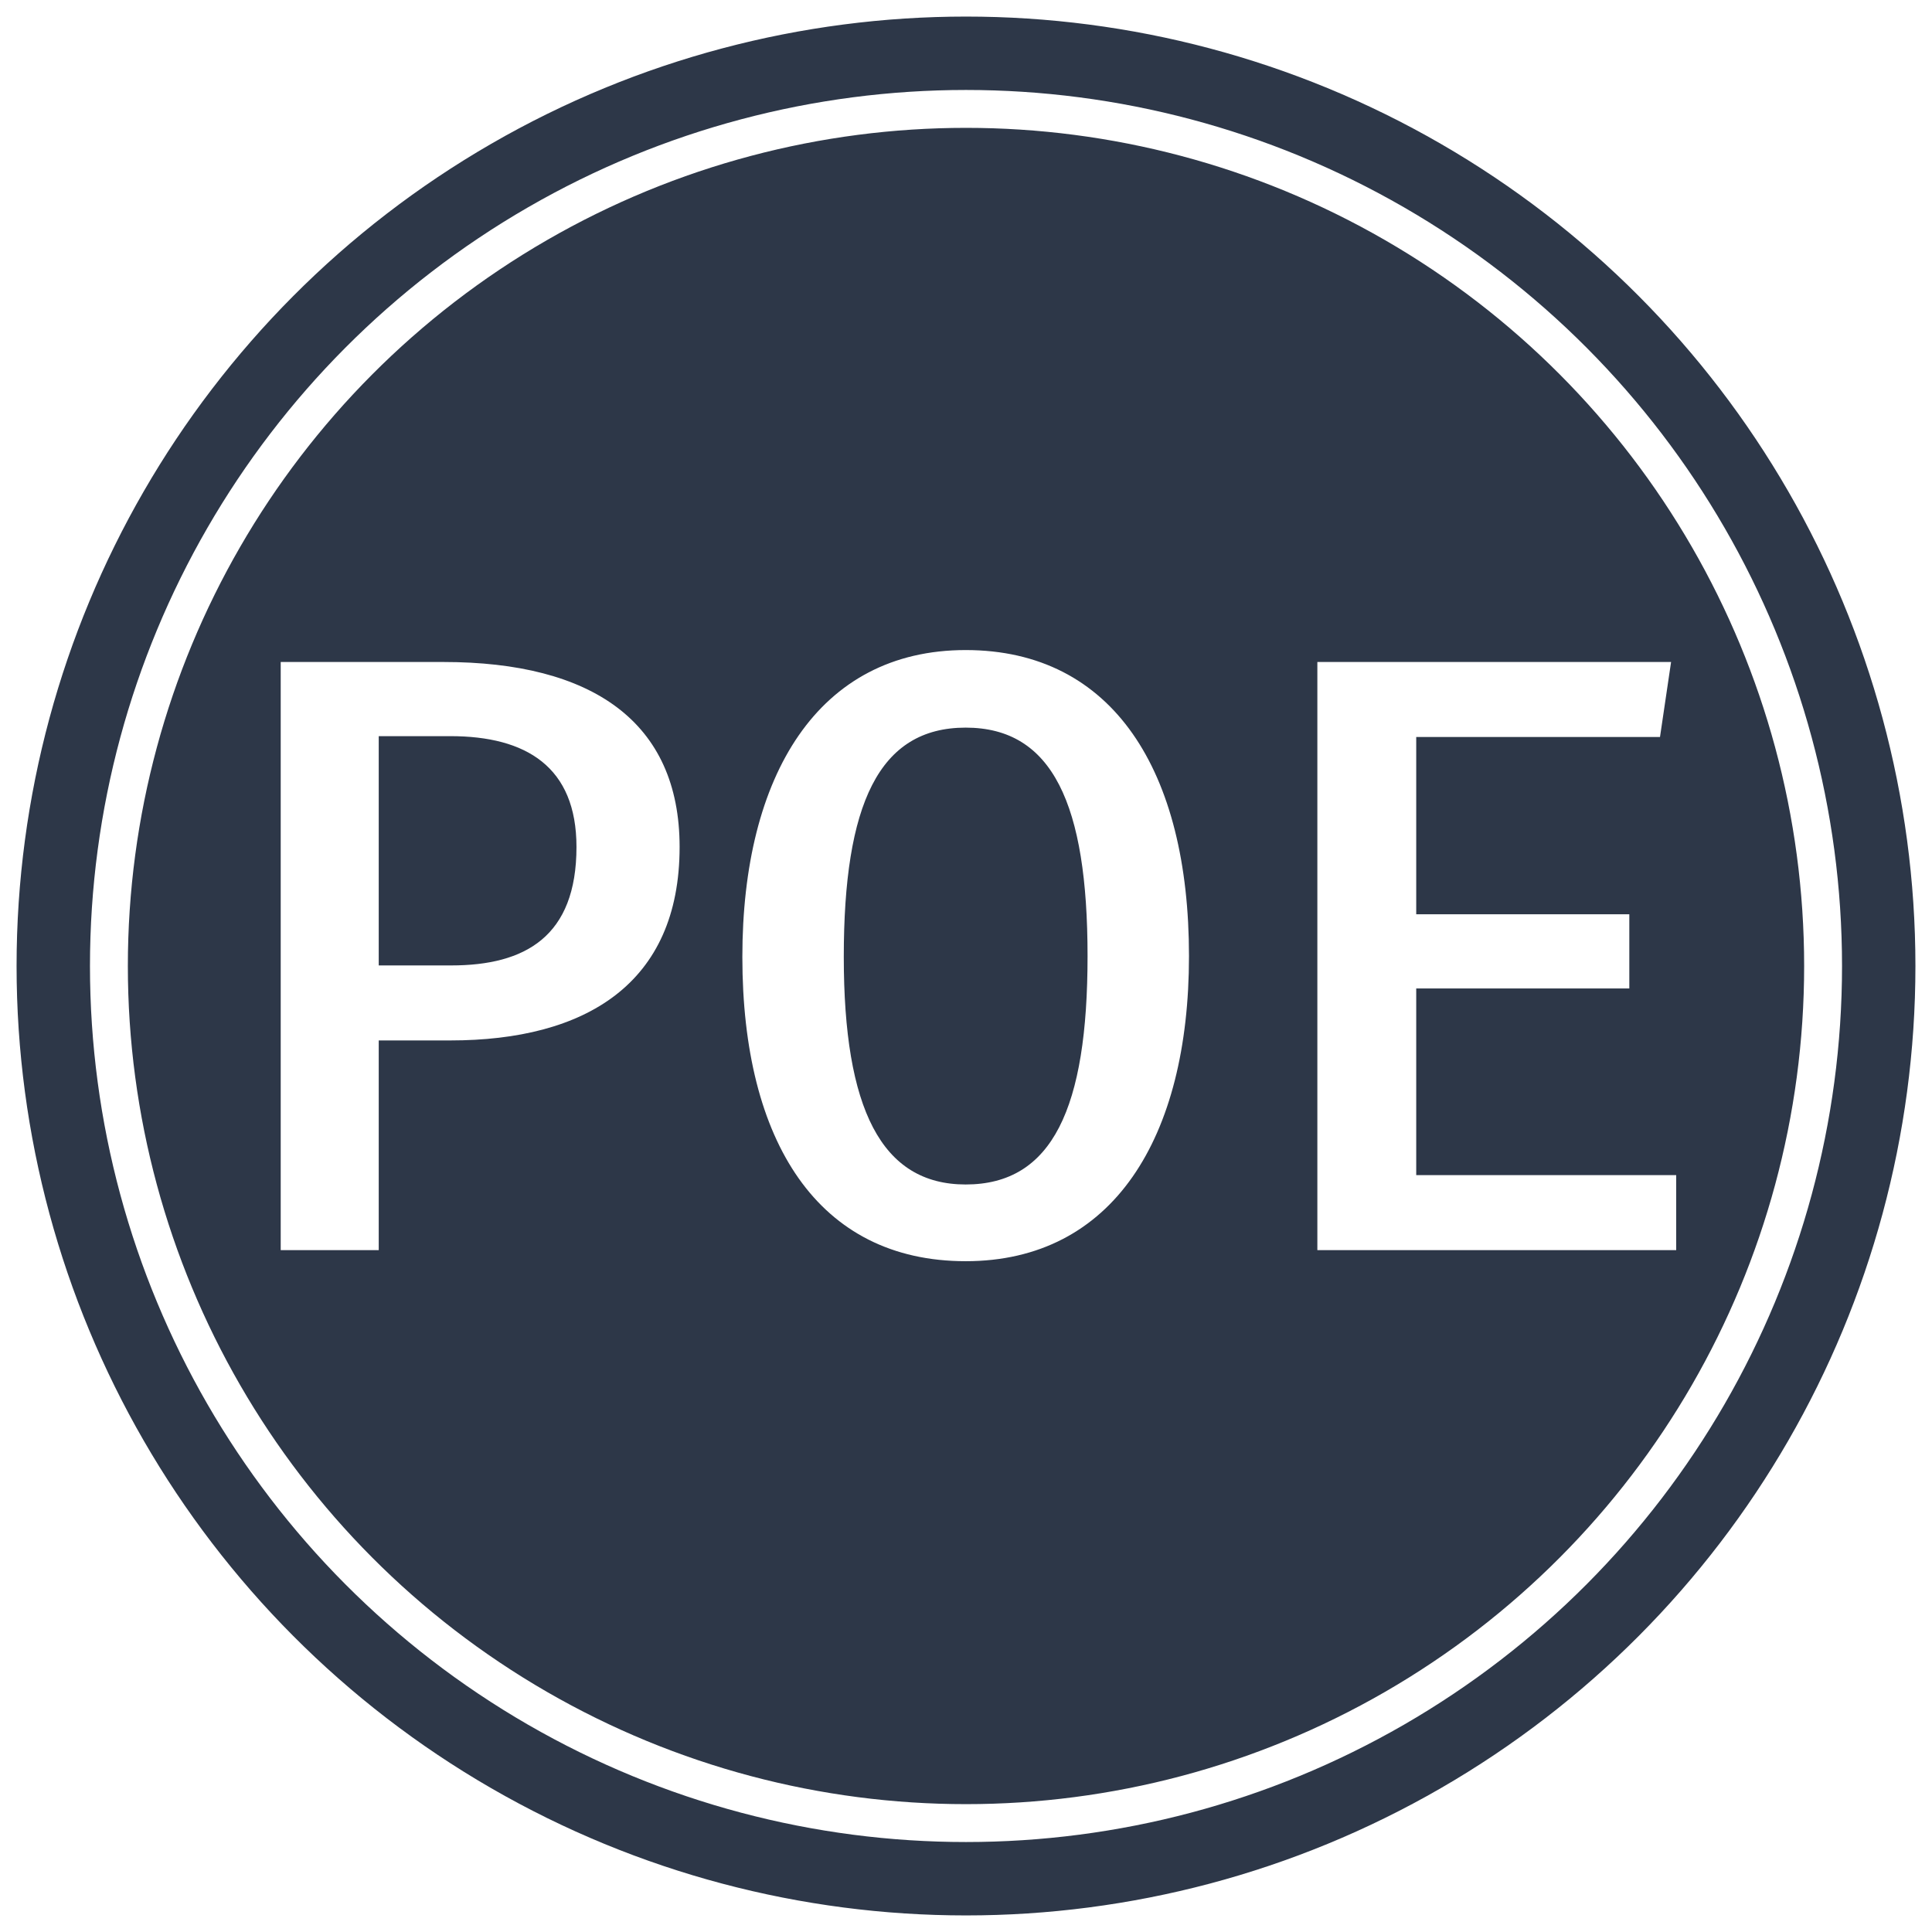 <svg width="408" height="408" viewBox="0 0 408 408" fill="none" xmlns="http://www.w3.org/2000/svg">
<g filter="url(#filter0_d)">
<circle cx="204" cy="200" r="200" fill="#2d3748"/>
<circle cx="204" cy="200" r="200" stroke="#2d3748"/>
<circle cx="204" cy="200" r="181" fill="#2d3748" stroke="white" stroke-width="8"/>
<path d="M143.52 174.86C143.52 148.4 124.98 135.8 93.66 135.8H59.28V260H79.98V215.72H95.1C123.54 215.72 143.52 203.84 143.52 174.86ZM121.74 174.86C121.74 193.76 110.94 199.88 95.28 199.88H79.98V151.46H95.1C111.12 151.46 121.74 157.94 121.74 174.86ZM251.09 197.9C251.09 158.84 235.07 133.28 203.93 133.28C172.79 133.28 156.77 159.74 156.77 198.08C156.77 237.14 172.79 262.34 203.93 262.34C235.07 262.34 251.09 236.24 251.09 197.9ZM229.67 197.9C229.67 229.94 222.29 246.14 203.93 246.14C186.11 246.14 178.19 230.12 178.19 198.08C178.19 165.86 185.57 149.66 203.93 149.66C222.29 149.66 229.67 165.86 229.67 197.9ZM299.079 151.64H350.559L352.899 135.8H278.199V260H353.979V244.16H299.079V204.74H344.079V189.08H299.079V151.64Z" fill="white" />
</g>
<defs>
<filter id="filter0_d" x="0" y="0" width="408" height="408" filterUnits="userSpaceOnUse" color-interpolation-filters="sRGB">
<feFlood flood-opacity="0" result="BackgroundImageFix"/>
<feColorMatrix in="SourceAlpha" type="matrix" values="0 0 0 0 0 0 0 0 0 0 0 0 0 0 0 0 0 0 127 0"/>
<feOffset dy="4"/>
<feGaussianBlur stdDeviation="2"/>
<feColorMatrix type="matrix" values="0 0 0 0 0 0 0 0 0 0 0 0 0 0 0 0 0 0 0.25 0"/>
<feBlend mode="normal" in2="BackgroundImageFix" result="effect1_dropShadow"/>
<feBlend mode="normal" in="SourceGraphic" in2="effect1_dropShadow" result="shape"/>
</filter>
</defs>
</svg>
